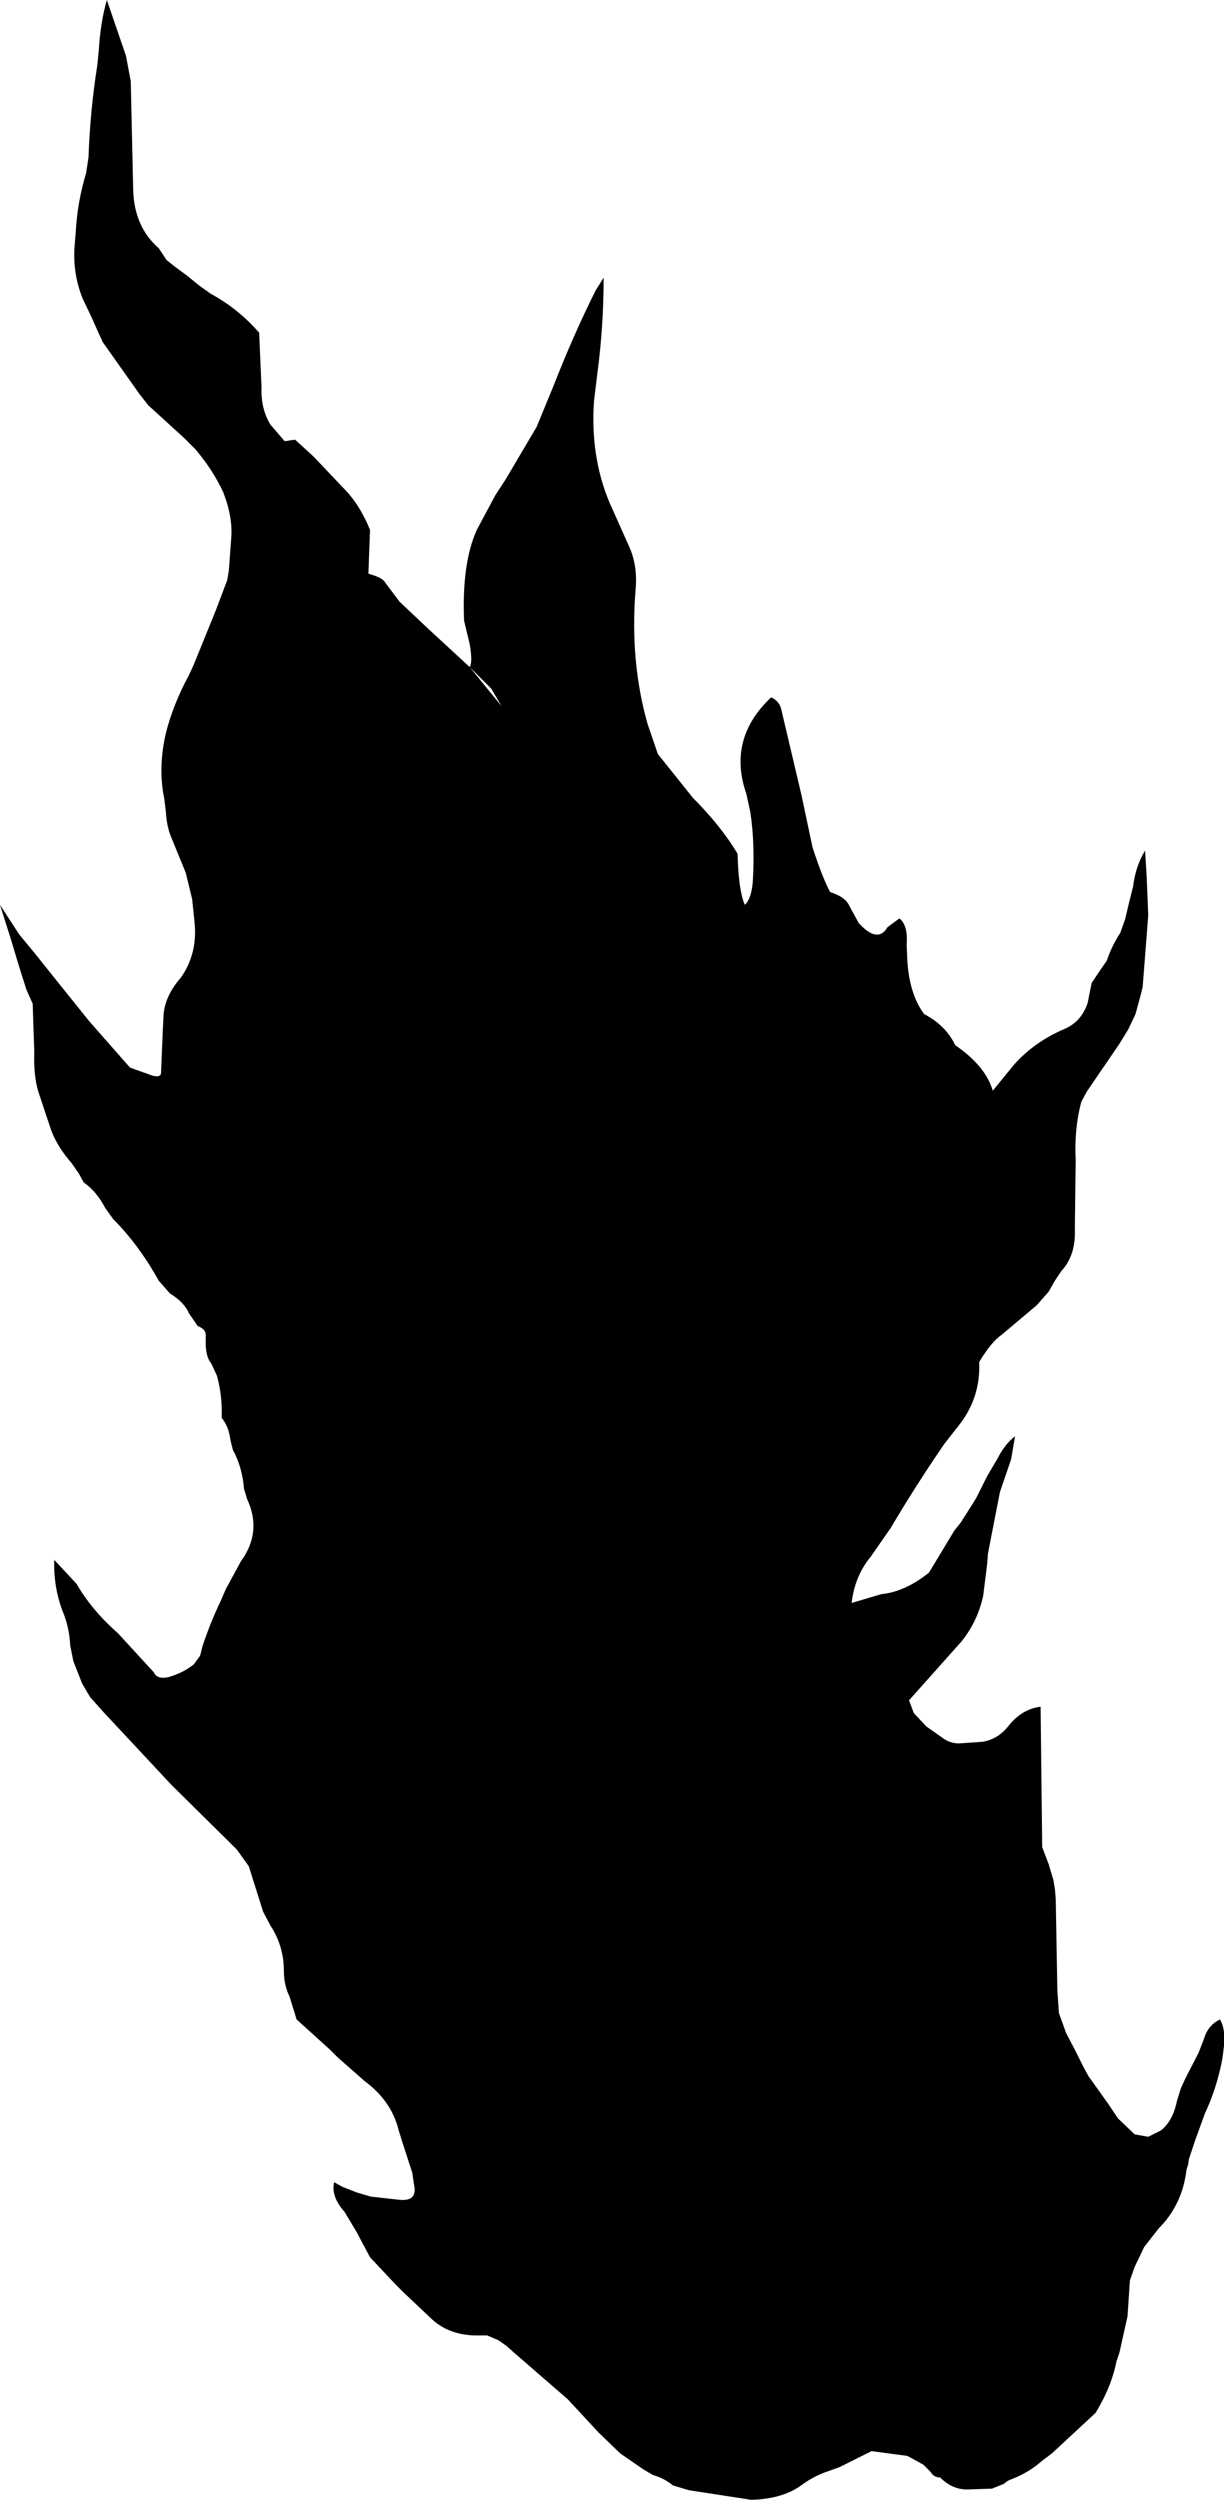 <?xml version="1.0" encoding="UTF-8" standalone="no"?>
<svg xmlns:xlink="http://www.w3.org/1999/xlink" height="156.65px" width="76.75px" xmlns="http://www.w3.org/2000/svg">
  <g transform="matrix(1.0, 0.0, 0.0, 1.0, 0.0, 0.0)">
    <path d="M41.25 47.25 L43.45 50.0 Q45.2 51.75 46.25 53.5 46.3 55.75 46.7 56.7 47.1 56.35 47.2 55.3 47.35 52.9 47.05 50.9 L46.8 49.75 Q45.6 46.3 48.35 43.7 48.9 43.95 49.0 44.5 L50.25 49.8 50.95 53.1 Q51.55 54.95 52.05 55.9 53.0 56.2 53.25 56.75 L53.85 57.85 Q55.05 59.15 55.65 58.1 L56.4 57.55 Q56.95 58.0 56.85 59.2 L56.9 60.3 Q57.05 62.35 57.95 63.55 59.3 64.25 59.9 65.5 61.8 66.8 62.25 68.35 L63.6 66.7 Q64.85 65.3 66.7 64.5 67.8 64.05 68.2 62.85 L68.45 61.6 68.95 60.85 69.4 60.2 Q69.7 59.3 70.25 58.45 L70.55 57.6 70.8 56.55 71.05 55.55 Q71.2 54.3 71.8 53.3 L71.9 54.9 72.0 57.35 71.65 61.85 71.5 62.45 71.2 63.55 70.75 64.5 70.2 65.4 68.15 68.4 67.8 69.05 Q67.35 70.75 67.45 72.7 L67.4 76.75 67.4 77.4 Q67.35 78.8 66.55 79.65 L66.15 80.25 65.75 80.95 65.0 81.8 62.8 83.65 Q62.15 84.1 61.4 85.35 61.5 87.6 60.1 89.35 L59.2 90.5 Q57.45 93.05 55.85 95.75 L54.6 97.55 Q53.6 98.75 53.4 100.45 L55.25 99.9 Q56.75 99.75 58.25 98.55 L59.85 95.9 60.25 95.4 61.2 93.9 61.9 92.5 62.55 91.4 Q63.0 90.5 63.65 90.0 L63.4 91.45 62.7 93.5 61.95 97.35 61.9 98.0 61.65 100.0 Q61.3 101.6 60.3 102.85 L57.0 106.55 57.3 107.35 58.1 108.2 58.6 108.55 59.1 108.9 Q59.55 109.25 60.15 109.25 L61.6 109.15 Q62.55 109.0 63.2 108.2 64.05 107.1 65.25 106.95 L65.35 115.75 65.75 116.8 66.05 117.8 66.15 118.4 66.2 119.0 66.3 124.7 66.4 126.15 66.85 127.4 67.4 128.45 67.95 129.55 68.25 130.1 69.5 131.85 70.1 132.75 71.15 133.75 72.0 133.9 72.8 133.5 Q73.55 132.9 73.8 131.65 L74.05 130.85 74.35 130.2 75.15 128.65 75.5 127.75 Q75.75 126.9 76.5 126.55 76.85 127.15 76.75 128.2 L76.65 129.0 Q76.3 130.85 75.55 132.45 L74.95 134.1 74.55 135.3 74.5 135.65 74.4 135.95 Q74.15 138.15 72.65 139.65 L71.75 140.8 71.15 142.05 70.85 142.9 70.7 145.15 70.2 147.4 70.0 148.0 Q69.7 149.55 68.7 151.2 L65.95 153.75 65.35 154.2 Q64.5 154.95 63.45 155.35 63.15 155.45 62.95 155.65 L62.2 155.95 60.75 156.0 Q59.75 156.05 58.95 155.25 58.55 155.25 58.35 154.9 L57.9 154.45 56.9 153.9 54.65 153.6 54.05 153.9 52.65 154.6 51.95 154.85 Q51.05 155.15 50.3 155.7 49.1 156.6 47.1 156.65 L43.2 156.05 42.2 155.75 Q41.65 155.3 40.95 155.1 L40.35 154.75 38.9 153.75 37.55 152.45 35.6 150.35 32.2 147.4 31.75 147.0 31.25 146.65 30.55 146.35 29.75 146.35 Q28.15 146.3 27.1 145.35 L25.3 143.65 24.8 143.15 23.2 141.45 22.35 139.85 21.6 138.6 Q20.75 137.65 20.95 136.75 L21.5 137.05 22.4 137.4 23.25 137.65 25.05 137.85 Q26.05 137.95 26.0 137.15 L25.85 136.15 25.25 134.3 25.0 133.5 Q24.55 131.65 22.85 130.4 L21.2 128.95 20.7 128.45 18.6 126.55 18.15 125.1 Q17.8 124.4 17.8 123.5 17.8 121.95 16.95 120.65 L16.5 119.8 15.6 116.95 14.85 115.9 10.75 111.85 6.5 107.3 5.65 106.35 5.15 105.5 4.6 104.1 4.4 103.1 Q4.35 101.95 3.9 100.9 3.35 99.4 3.4 97.75 L4.8 99.25 Q5.75 100.9 7.4 102.35 L9.65 104.8 Q9.85 105.25 10.55 105.1 11.45 104.85 12.15 104.3 L12.55 103.75 12.7 103.15 Q13.2 101.65 13.85 100.3 L14.15 99.6 15.1 97.85 Q16.45 96.0 15.5 93.95 L15.3 93.3 Q15.2 91.95 14.6 90.85 L14.45 90.25 Q14.35 89.4 13.9 88.85 13.95 87.45 13.6 86.2 L13.25 85.45 Q12.95 85.1 12.9 84.35 L12.9 83.75 Q12.95 83.3 12.4 83.1 L11.85 82.3 Q11.55 81.6 10.65 81.05 L9.95 80.25 Q8.7 78.0 7.1 76.4 L6.6 75.7 Q6.05 74.65 5.25 74.1 L4.95 73.55 4.5 72.9 Q3.5 71.75 3.15 70.65 L2.4 68.4 Q2.1 67.4 2.15 65.95 L2.05 62.9 1.65 62.0 1.35 61.05 1.1 60.25 0.65 58.75 0.0 56.7 1.2 58.55 2.15 59.7 3.95 61.95 5.6 64.0 8.15 66.9 9.55 67.4 Q10.1 67.55 10.1 67.2 L10.2 64.75 10.25 63.7 Q10.3 62.45 11.35 61.25 12.4 59.75 12.2 57.8 L12.05 56.35 11.65 54.7 10.75 52.5 Q10.45 51.8 10.4 50.85 L10.3 50.05 Q9.9 48.1 10.4 45.95 10.85 44.15 11.85 42.3 L12.15 41.65 13.55 38.2 14.25 36.35 14.35 35.75 14.5 33.7 Q14.6 32.4 14.0 30.85 13.35 29.45 12.25 28.15 L11.55 27.45 9.3 25.4 8.75 24.7 6.45 21.45 6.15 20.8 5.75 19.9 5.2 18.75 Q4.5 17.05 4.7 15.15 L4.75 14.55 Q4.85 12.65 5.4 10.85 L5.55 9.85 Q5.65 6.95 6.1 4.1 L6.2 3.1 Q6.3 1.4 6.7 0.0 L7.9 3.5 8.2 5.1 8.35 11.85 Q8.4 14.2 9.95 15.55 L10.45 16.3 10.95 16.7 11.7 17.25 12.5 17.9 13.2 18.4 Q14.95 19.35 16.25 20.85 L16.4 24.3 Q16.35 25.6 16.95 26.6 L17.85 27.65 18.5 27.55 19.65 28.6 21.55 30.6 Q22.55 31.6 23.2 33.2 L23.2 33.25 23.1 35.95 Q24.0 36.2 24.15 36.5 L25.05 37.7 26.0 38.6 26.85 39.4 29.45 41.8 Q29.65 41.5 29.45 40.35 L29.1 38.9 Q28.95 35.3 29.9 33.2 L31.05 31.05 31.7 30.05 33.65 26.75 34.7 24.2 Q35.95 21.0 37.35 18.2 L37.85 17.4 Q37.85 20.5 37.45 23.45 L37.25 25.1 Q37.0 28.55 38.2 31.45 L39.45 34.25 Q40.0 35.45 39.85 37.0 39.5 41.45 40.6 45.35 L41.25 47.25 M30.8 43.15 L29.45 41.8 31.45 44.25 30.8 43.15" fill="#000000" fill-rule="evenodd" stroke="none"/>
  </g>
</svg>
